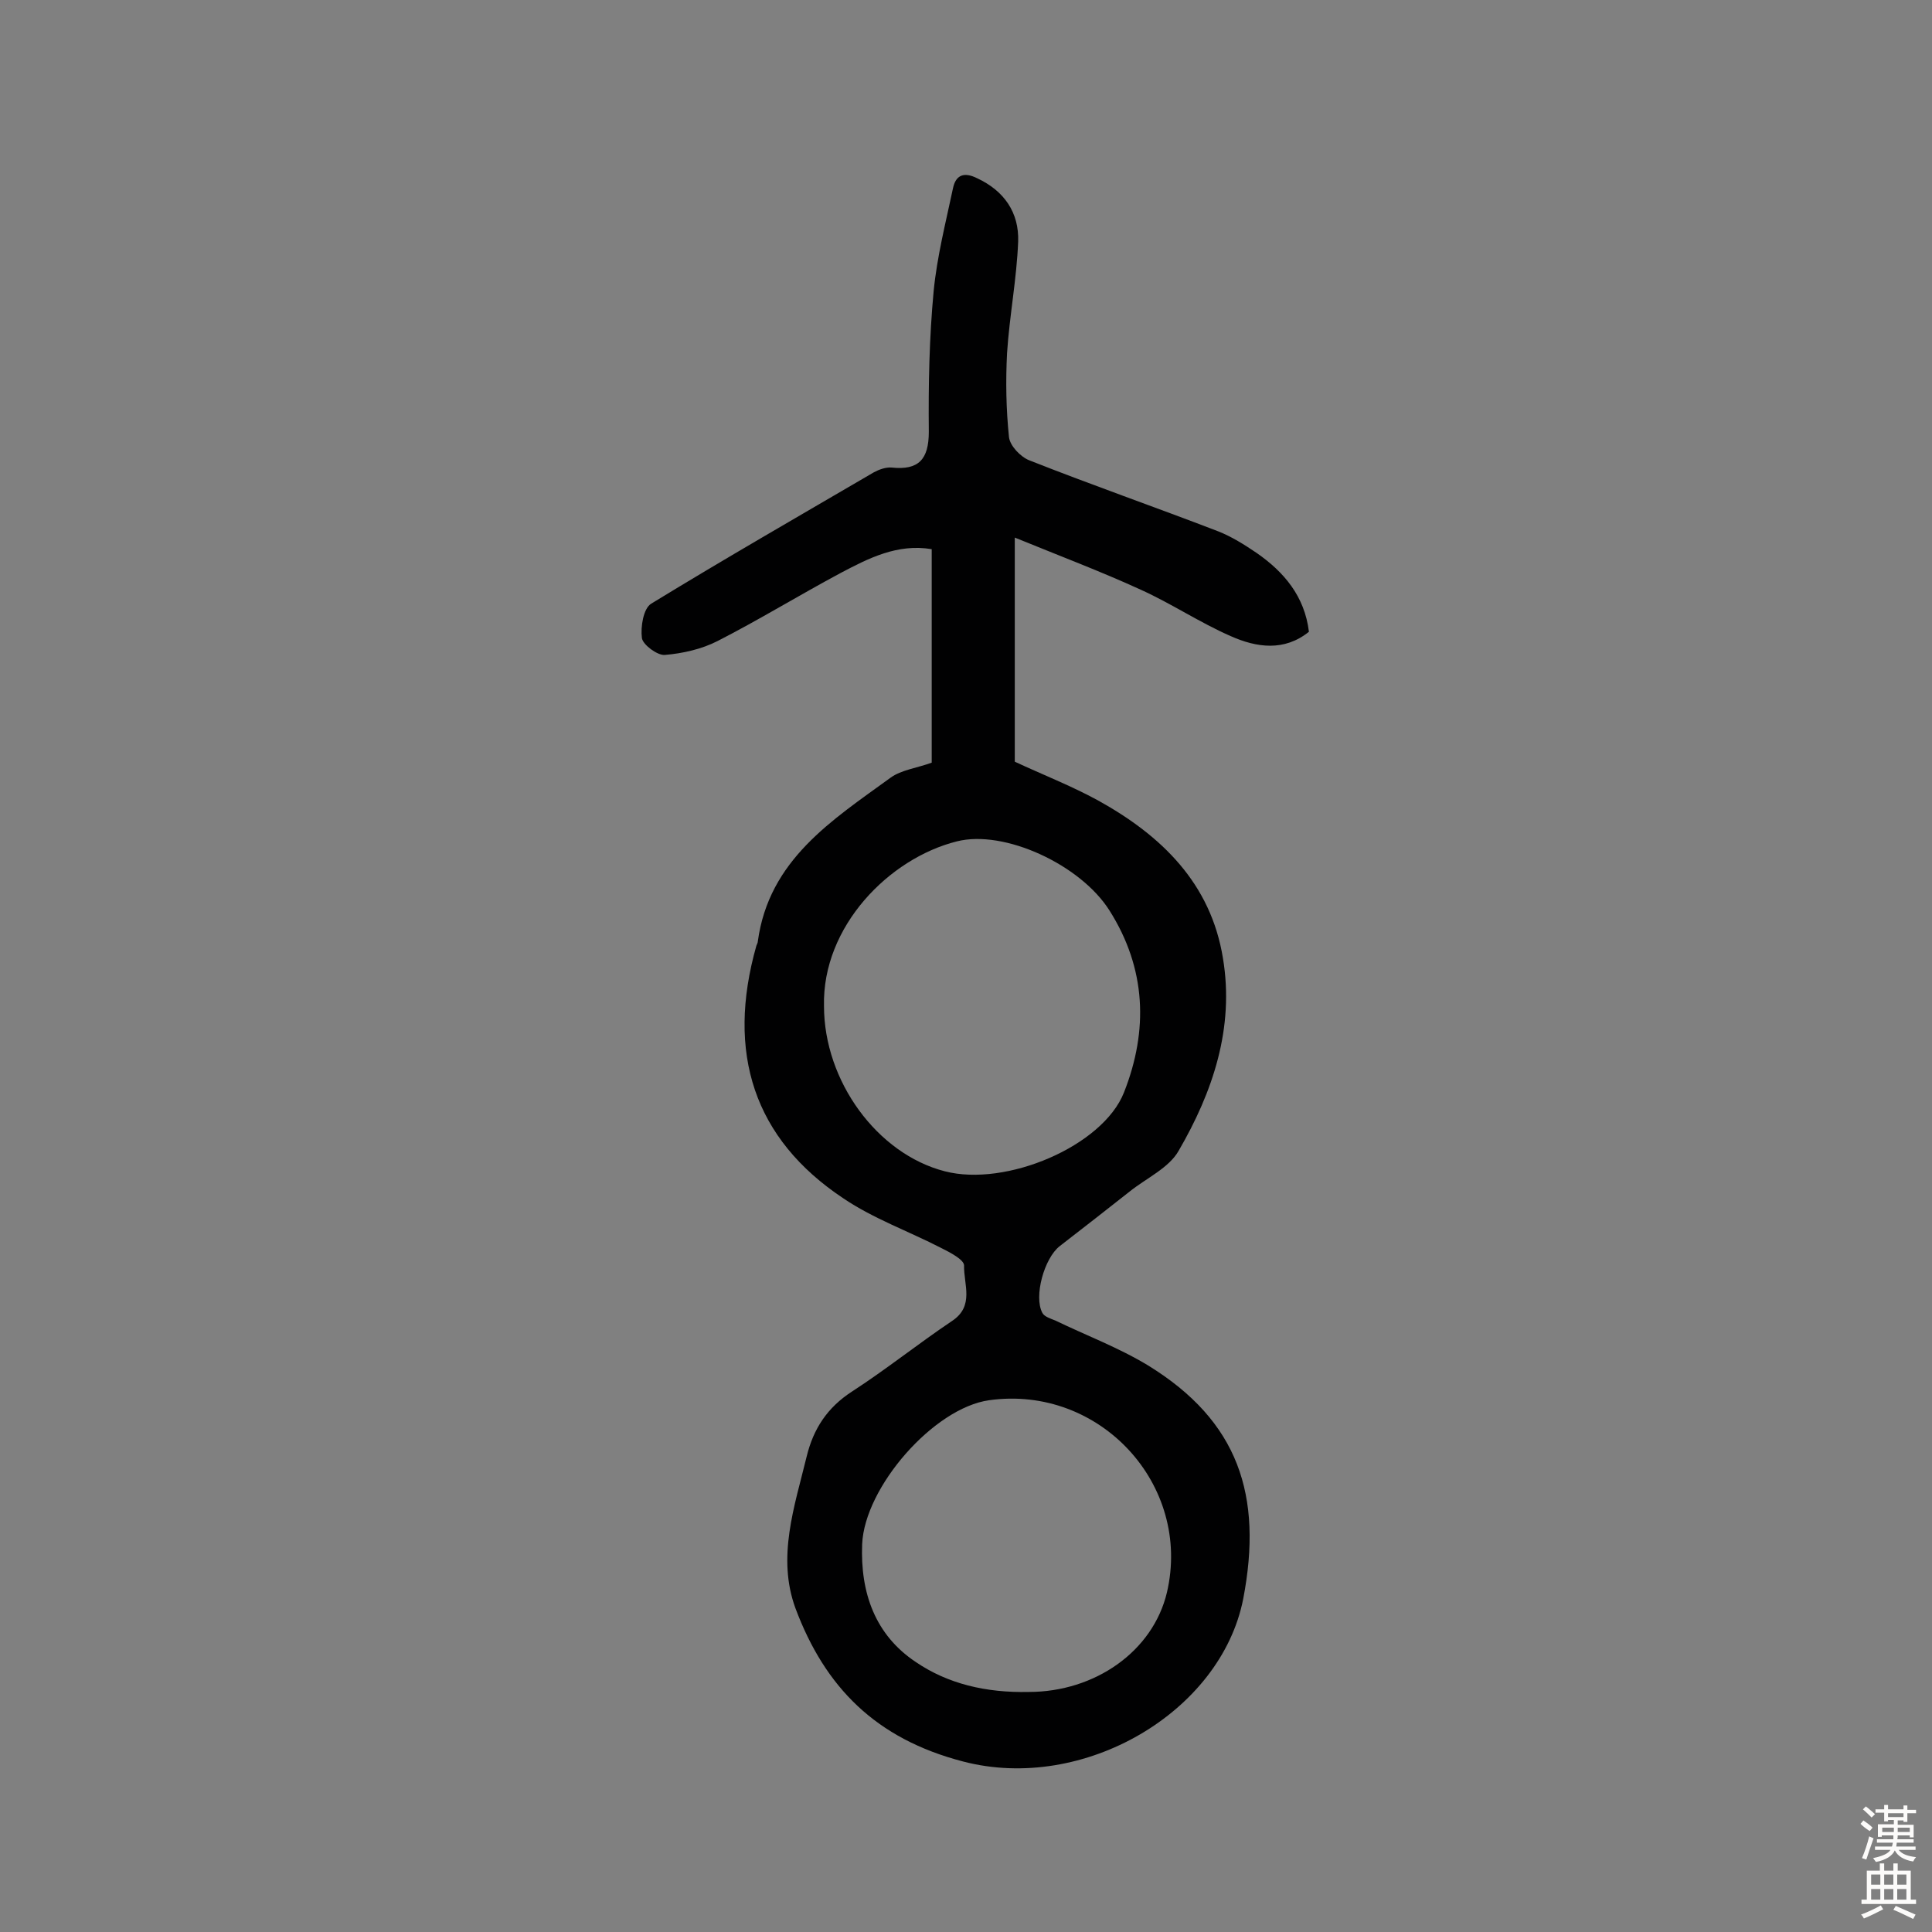 <svg enable-background="new 0 0 400 400" viewBox="0 0 400 400" xmlns="http://www.w3.org/2000/svg"><rect x="0" y="0" width="400" height="400" fill="#808080" stroke="none"/><path d="m192.9 157.9c0-14.8 0-29.3 0-44.2-7.1-1.2-13.1 1.9-18.8 4.9-8.6 4.6-16.9 9.7-25.5 14.1-3.3 1.7-7.3 2.6-11 2.9-1.5.1-4.5-2.1-4.7-3.5-.3-2.3.3-6.1 1.9-7.1 15.2-9.3 30.7-18.2 46.1-27.2 1.1-.6 2.5-1.1 3.7-1 5.6.6 7.7-1.7 7.7-7.4-.1-9.7.1-19.5 1-29.1.7-7.2 2.5-14.2 4-21.3.6-2.9 2.4-3.4 5-2.1 5.6 2.6 8.7 7.1 8.5 13.1-.3 7.7-1.8 15.4-2.3 23.1-.3 5.8-.2 11.6.4 17.4.2 1.8 2.4 4.1 4.2 4.8 12.9 5.1 26.1 9.7 39.1 14.7 2.8 1.1 5.5 2.8 8 4.5 5.6 3.9 9.9 8.9 10.8 16.3-5.1 4.1-10.8 3.3-16.2.9-6.4-2.8-12.2-6.7-18.6-9.6-8.3-3.8-16.8-7-26.1-10.8v46.4c5.8 2.7 11.7 5 17.2 8 13.2 7.3 23.4 17.2 25.9 32.7 2.4 14.4-2.1 27.7-9.2 39.9-2 3.5-6.6 5.6-10 8.3-4.8 3.8-9.7 7.6-14.6 11.4-3.2 2.5-5.4 10.4-3.6 13.8.4.8 1.7 1.2 2.7 1.6 6.4 3.1 13.1 5.6 19.2 9.3 18.7 11.5 23.8 26.9 19.7 48.3-4.6 23.5-33.1 40.2-58 33.7-18.1-4.7-28.6-15.4-34.7-31.7-3.9-10.6-.2-21.1 2.3-31.4 1.4-5.8 4.3-10.2 9.4-13.5 7.1-4.6 13.7-9.9 20.7-14.6 4.7-3.1 2.4-7.6 2.5-11.5 0-1.2-2.9-2.7-4.7-3.6-6.8-3.5-14.1-6.1-20.3-10.3-18.5-12.3-24.3-30.1-18-52.3.1-.3.3-.6.3-.9 2.3-16.9 15.4-25.1 27.5-33.9 2.2-1.6 5.5-2 8.5-3.1zm-22.3 50.4c0 15.5 11 30.6 25 34.2 12.7 3.3 32.7-5.2 37.1-16.3 5.1-12.9 4.6-25.7-3-37.7-6-9.5-21.8-16.8-31.6-14.3-14 3.5-27.9 17.6-27.5 34.1zm42.4 142c13.7 0 25.7-8.4 28.6-20.6 5.2-22.3-13.9-43-36.8-39.8-11.5 1.6-25.8 18-26.3 29.8-.4 10.1 2.7 18.8 11.1 24.4 6.6 4.5 14.5 6.4 23.4 6.2z" fill="#010102"/><g fill="#fcfbfa"><path d="m385.2 377.6.6-.7c.6.4 1.3.9 1.9 1.5l-.6.7c-.8-.5-1.4-1-1.9-1.5zm.3 7.1c.6-1.4 1.1-2.9 1.5-4.5.3.1.6.3.9.4-.5 1.4-1 2.9-1.5 4.4zm.2-10.1.6-.6c.7.5 1.3 1.1 1.9 1.6l-.7.7c-.6-.6-1.2-1.2-1.8-1.7zm8.4-.8h.8v.9h1.8v.7h-1.8v1.8h-.8v-.3h-1.2v.9h3.3v2.6h-.8v-.4h-2.5c0 .3 0 .6-.1.8h3.4v.7h-3.5c0 .3-.1.6-.1.8h4v.7h-3.5c.7.9 1.9 1.3 3.6 1.5-.2.2-.4.5-.6.9-1.9-.3-3.2-1.1-3.8-2.3-.5 1.1-1.8 2-3.9 2.4-.2-.3-.4-.5-.6-.8 1.9-.4 3.1-.9 3.6-1.7h-3.2v-.7h3.5c.1-.2.1-.5.2-.8h-3.3v-.7h3.4c0-.2 0-.5 0-.8h-2.4v.3h-.8v-2.6h3.3v-.9h-1.2v.3h-.8v-1.8h-1.8v-.7h1.8v-.9h.8v.9h3.2zm-4.4 5.5h2.4c0-.3 0-.6 0-.9h-2.4zm1.2-3.1h3.2v-.8h-3.2zm4.4 2.2h-2.4v.9h2.5v-.9z"/><path d="m389.2 385.8h.9v1.5h1.9v-1.5h.9v1.5h2.7v6h1.1v.9h-11.3v-.9h1.1v-6h2.7zm.2 8.7.5.8c-1.2.6-2.5 1.3-4 1.9-.2-.3-.3-.6-.6-.8 1.6-.6 3-1.3 4.1-1.9zm-2-4.3h1.9v-2.1h-1.9zm0 3.1h1.9v-2.2h-1.9zm2.7-3.1h1.9v-2.1h-1.9zm0 3.1h1.9v-2.2h-1.9zm2.4 1.3c1.4.6 2.7 1.2 4.1 1.8l-.5.9c-1.5-.7-2.8-1.4-4.1-1.9zm2.2-6.5h-1.9v2.1h1.9zm-1.9 5.2h1.9v-2.2h-1.9z"/></g></svg>